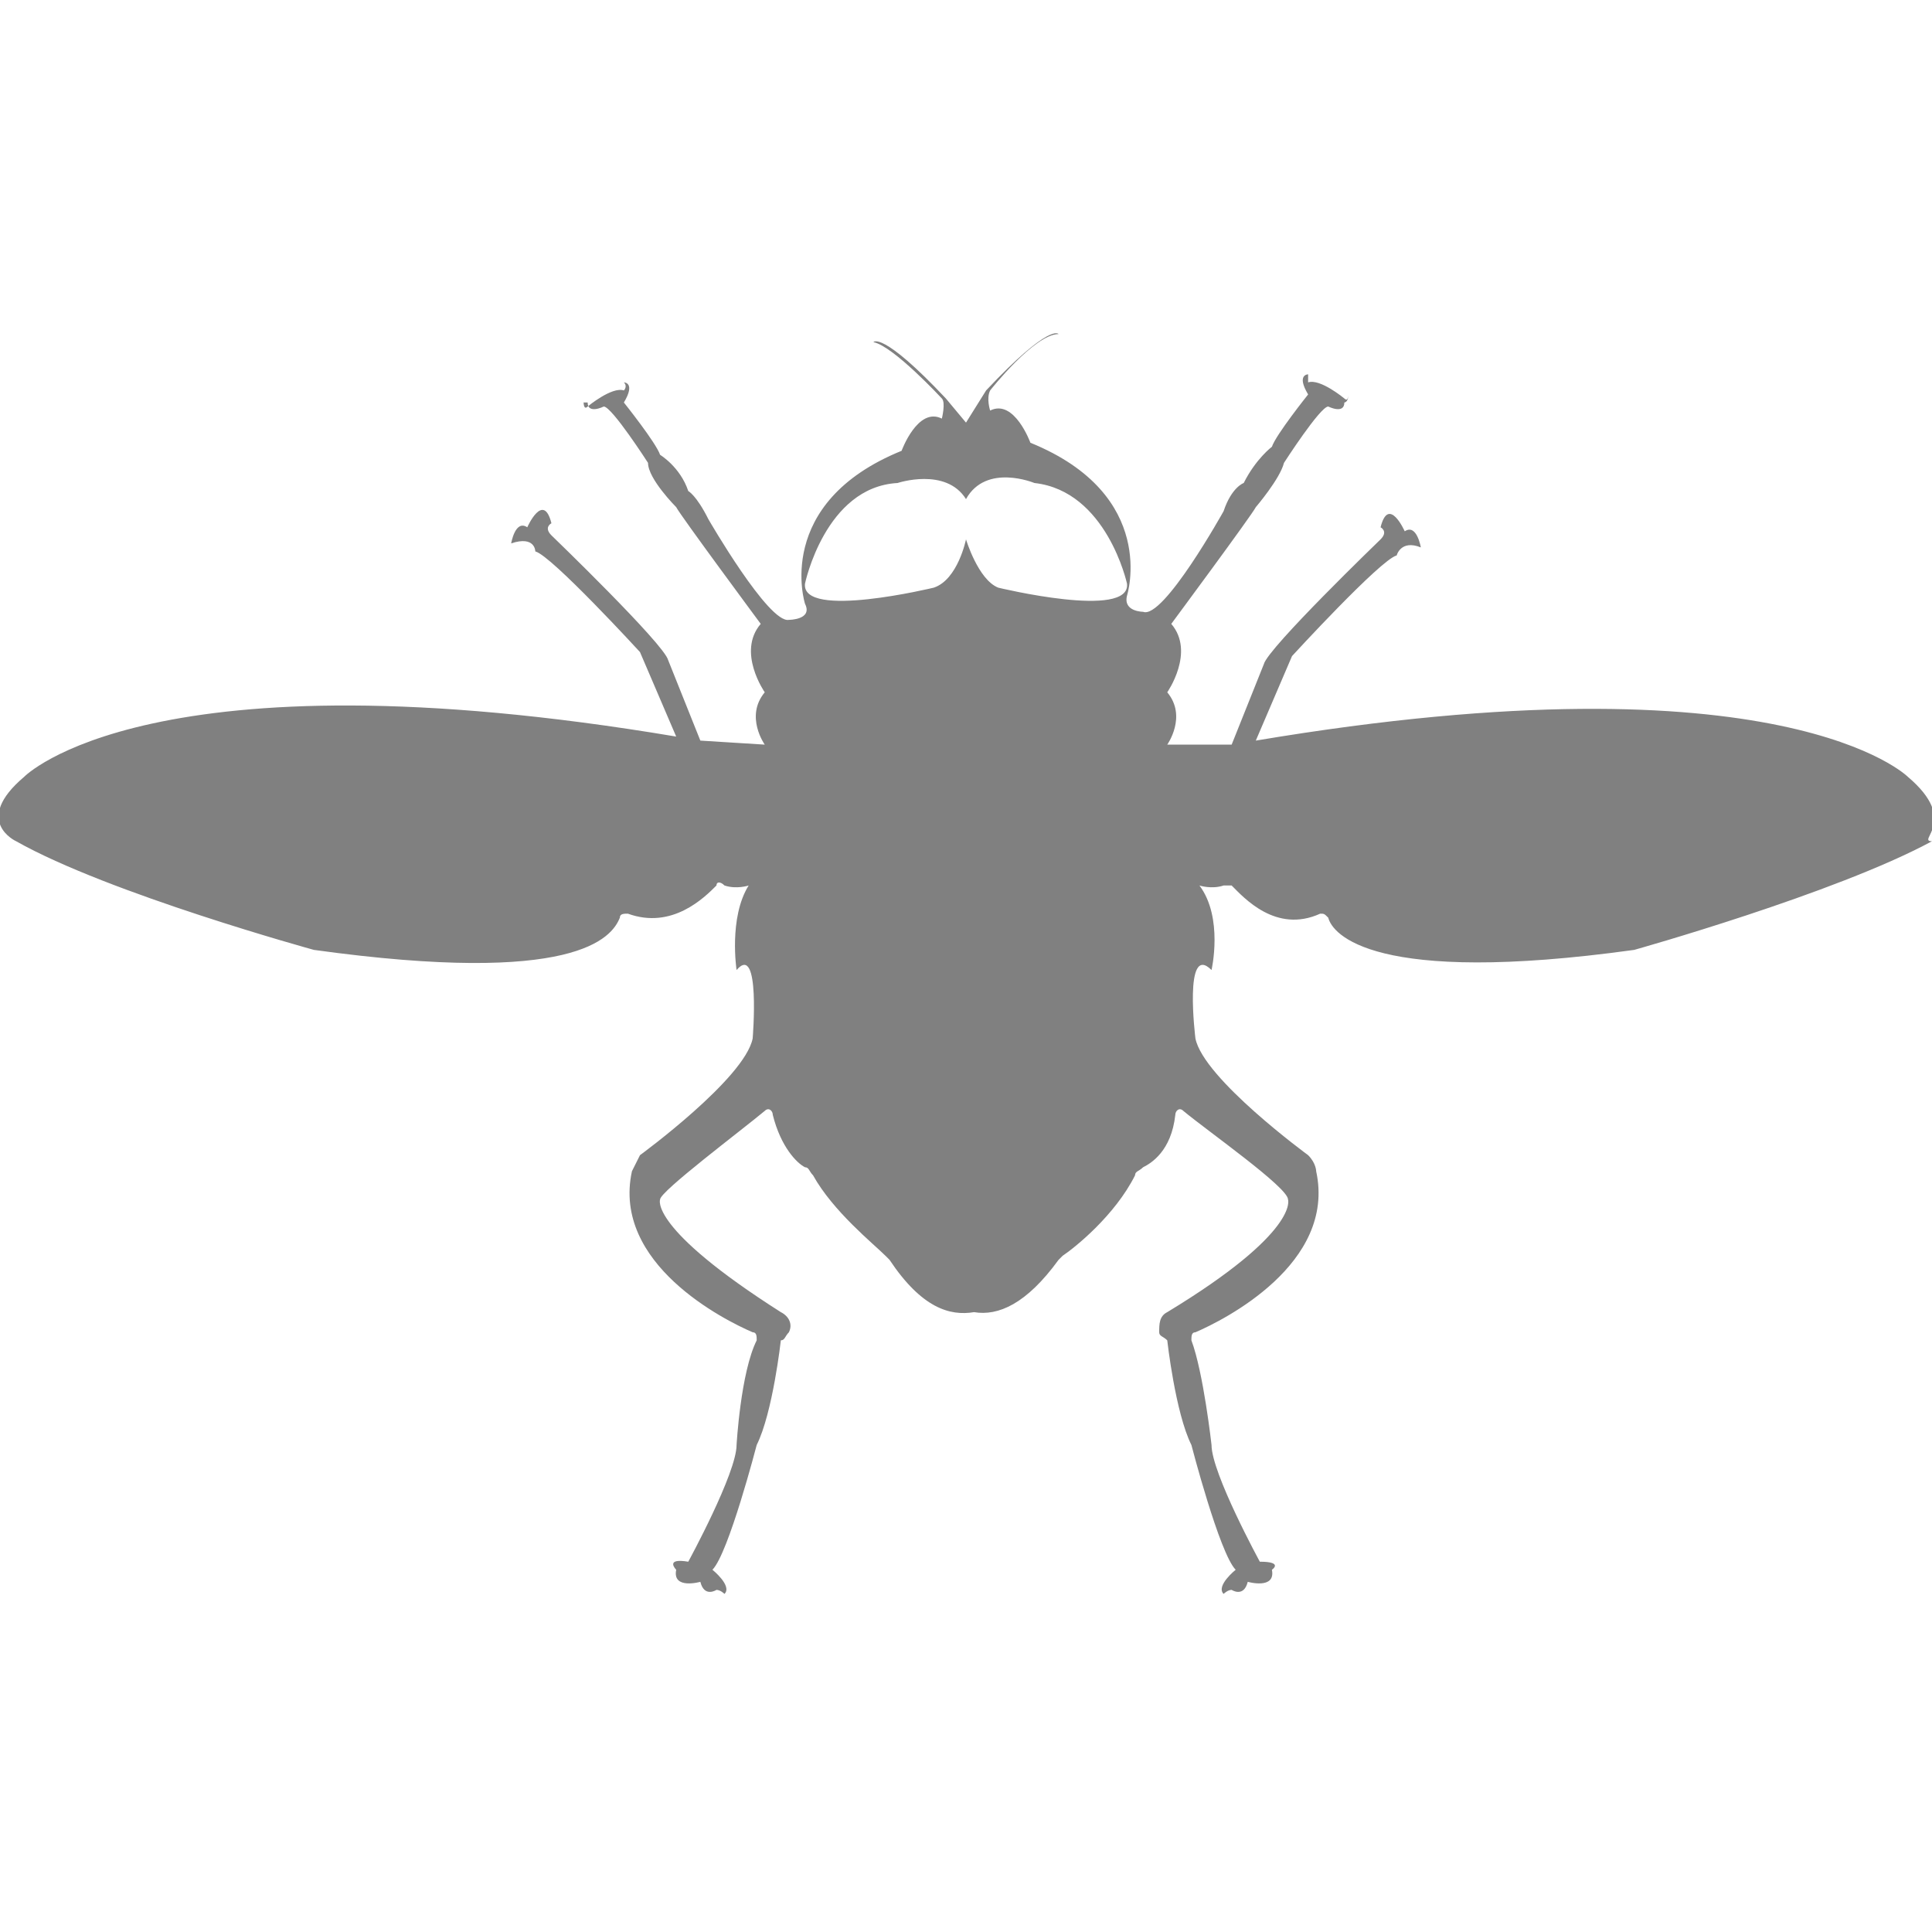 <?xml version="1.0" encoding="utf-8"?>
<!-- Generator: Adobe Illustrator 19.1.0, SVG Export Plug-In . SVG Version: 6.00 Build 0)  -->
<svg version="1.1" id="Layer_1" xmlns="http://www.w3.org/2000/svg" xmlns:xlink="http://www.w3.org/1999/xlink" x="0px" y="0px"
	 viewBox="0 0 48 48" style="enable-background:new 0 0 48 48;" xml:space="preserve">
<style type="text/css">
	.st0{fill:#808080;}
</style>
<path class="st0" d="M47.4,19.3c0,0-3.1-3.1-16.2-0.9l0.9-2.1c0,0,2.2-2.4,2.6-2.5c0,0,0.1-0.4,0.6-0.2c0,0-0.1-0.6-0.4-0.4
	c0,0-0.4-0.9-0.6-0.1c0,0,0.2,0.1,0,0.3c0,0-2.8,2.7-2.9,3.1l-0.8,2L29,18.5c0,0,0.5-0.7,0-1.3c0,0,0.7-1,0.1-1.7c0,0,2-2.7,2.1-2.9
	c0,0,0.6-0.7,0.7-1.1c0,0,0.9-1.4,1.1-1.4c0,0,0.4,0.2,0.4-0.1c0,0,0.1,0,0.1-0.2c0,0,0,0.2-0.1,0.1c0,0-0.6-0.5-0.9-0.4
	c0,0,0,0,0-0.2c0,0-0.3,0,0,0.5c0,0-0.8,1-0.9,1.3c0,0-0.4,0.3-0.7,0.9c0,0-0.3,0.1-0.5,0.7c0,0-1.5,2.7-2,2.5c0,0-0.5,0-0.4-0.4
	c0,0,0.8-2.5-2.4-3.8c0,0-0.4-1.1-1-0.8c0,0-0.1-0.3,0-0.5c0,0,1.1-1.4,1.7-1.4c0,0-0.2-0.3-1.8,1.4L24,10.5v0l0,0l0,0v0l-0.5-0.6
	c-1.6-1.7-1.8-1.4-1.8-1.4c0.5,0.1,1.7,1.4,1.7,1.4c0.1,0.1,0,0.5,0,0.5c-0.6-0.3-1,0.8-1,0.8c-3.2,1.3-2.4,3.8-2.4,3.8
	c0.2,0.4-0.4,0.4-0.4,0.4c-0.5,0.1-2-2.5-2-2.5c-0.3-0.6-0.5-0.7-0.5-0.7c-0.2-0.6-0.7-0.9-0.7-0.9c-0.1-0.3-0.9-1.3-0.9-1.3
	c0.3-0.5,0-0.5,0-0.5c0.1,0.1,0,0.2,0,0.2c-0.3-0.1-0.9,0.4-0.9,0.4c-0.1,0.1-0.1-0.1-0.1-0.1C14.4,10,14.6,10,14.6,10
	c0,0.3,0.4,0.1,0.4,0.1c0.2,0,1.1,1.4,1.1,1.4c0,0.4,0.7,1.1,0.7,1.1c0.1,0.2,2.1,2.9,2.1,2.9c-0.6,0.7,0.1,1.7,0.1,1.7
	c-0.5,0.6,0,1.3,0,1.3l-1.6-0.1l-0.8-2c-0.1-0.4-2.9-3.1-2.9-3.1c-0.2-0.2,0-0.3,0-0.3c-0.2-0.8-0.6,0.1-0.6,0.1
	c-0.3-0.2-0.4,0.4-0.4,0.4c0.6-0.2,0.6,0.2,0.6,0.2c0.4,0.1,2.6,2.5,2.6,2.5l0.9,2.1C3.7,16.1,0.6,19.3,0.6,19.3
	c-1.3,1.1-0.2,1.6-0.2,1.6c2.3,1.3,7.4,2.7,7.4,2.7c6.5,0.9,7.4-0.3,7.6-0.8c0-0.1,0.1-0.1,0.2-0.1c1.1,0.4,1.9-0.4,2.2-0.7
	c0-0.1,0.1-0.1,0.2,0c0.3,0.1,0.6,0,0.6,0c-0.5,0.8-0.3,2.1-0.3,2.1c0.6-0.7,0.4,1.7,0.4,1.7c-0.2,1-2.8,2.9-2.8,2.9
	c-0.1,0.2-0.2,0.4-0.2,0.4c-0.5,2.3,2.3,3.7,3,4c0.1,0,0.1,0.1,0.1,0.2c-0.4,0.8-0.5,2.6-0.5,2.6c0,0.7-1.2,2.9-1.2,2.9
	c-0.6-0.1-0.3,0.2-0.3,0.2c-0.1,0.5,0.6,0.3,0.6,0.3c0.1,0.4,0.4,0.2,0.4,0.2c0.1,0,0.2,0.1,0.2,0.1c0.2-0.2-0.3-0.6-0.3-0.6
	c0.4-0.4,1.1-3.1,1.1-3.1c0.4-0.8,0.6-2.6,0.6-2.6c0.1,0,0.1-0.1,0.2-0.2c0.1-0.2,0-0.4-0.2-0.5c-3.3-2.1-3-2.8-3-2.8
	c0-0.2,2-1.7,2.6-2.2c0.1-0.1,0.2,0,0.2,0.1c0.2,0.8,0.6,1.2,0.8,1.3c0.1,0,0.1,0.1,0.2,0.2c0.5,0.9,1.5,1.7,1.8,2
	c0,0,0.1,0.1,0.1,0.1c0.8,1.2,1.5,1.4,2.1,1.3c0.6,0.1,1.3-0.2,2.1-1.3c0,0,0.1-0.1,0.1-0.1c0.3-0.2,1.3-1,1.8-2
	c0-0.1,0.1-0.1,0.2-0.2c0.2-0.1,0.7-0.4,0.8-1.3c0-0.1,0.1-0.2,0.2-0.1c0.6,0.5,2.6,1.9,2.6,2.2c0,0,0.3,0.8-3,2.8
	c-0.2,0.1-0.2,0.3-0.2,0.5c0,0.1,0.1,0.1,0.2,0.2c0,0,0.2,1.8,0.6,2.6c0,0,0.7,2.7,1.1,3.1c0,0-0.5,0.4-0.3,0.6c0,0,0.1-0.1,0.2-0.1
	c0,0,0.3,0.2,0.4-0.2c0,0,0.7,0.2,0.6-0.3c0,0,0.3-0.2-0.3-0.2c0,0-1.2-2.2-1.2-2.9c0,0-0.2-1.8-0.5-2.6c0-0.1,0-0.2,0.1-0.2
	c0.7-0.3,3.5-1.7,3-4c0,0,0-0.2-0.2-0.4c0,0-2.6-1.9-2.8-2.9c0,0-0.3-2.4,0.4-1.7c0,0,0.3-1.3-0.3-2.1c0,0,0.3,0.1,0.6,0
	c0.1,0,0.1,0,0.2,0c0.3,0.3,1.1,1.2,2.2,0.7c0.1,0,0.1,0,0.2,0.1c0.1,0.4,1.1,1.7,7.6,0.8c0,0,5-1.4,7.4-2.7
	C47.6,20.9,48.7,20.4,47.4,19.3z M24.8,14.6c-0.5-0.2-0.8-1.2-0.8-1.2l0,0l0,0c0,0-0.2,1-0.8,1.2c0,0-3.3,0.8-3.2-0.1
	c0,0,0.5-2.4,2.3-2.5c0,0,1.2-0.4,1.7,0.4c0,0,0,0,0,0c0,0,0,0,0,0c0.5-0.9,1.7-0.4,1.7-0.4c1.8,0.2,2.3,2.5,2.3,2.5
	C28.1,15.4,24.8,14.6,24.8,14.6z"/>
</svg>
